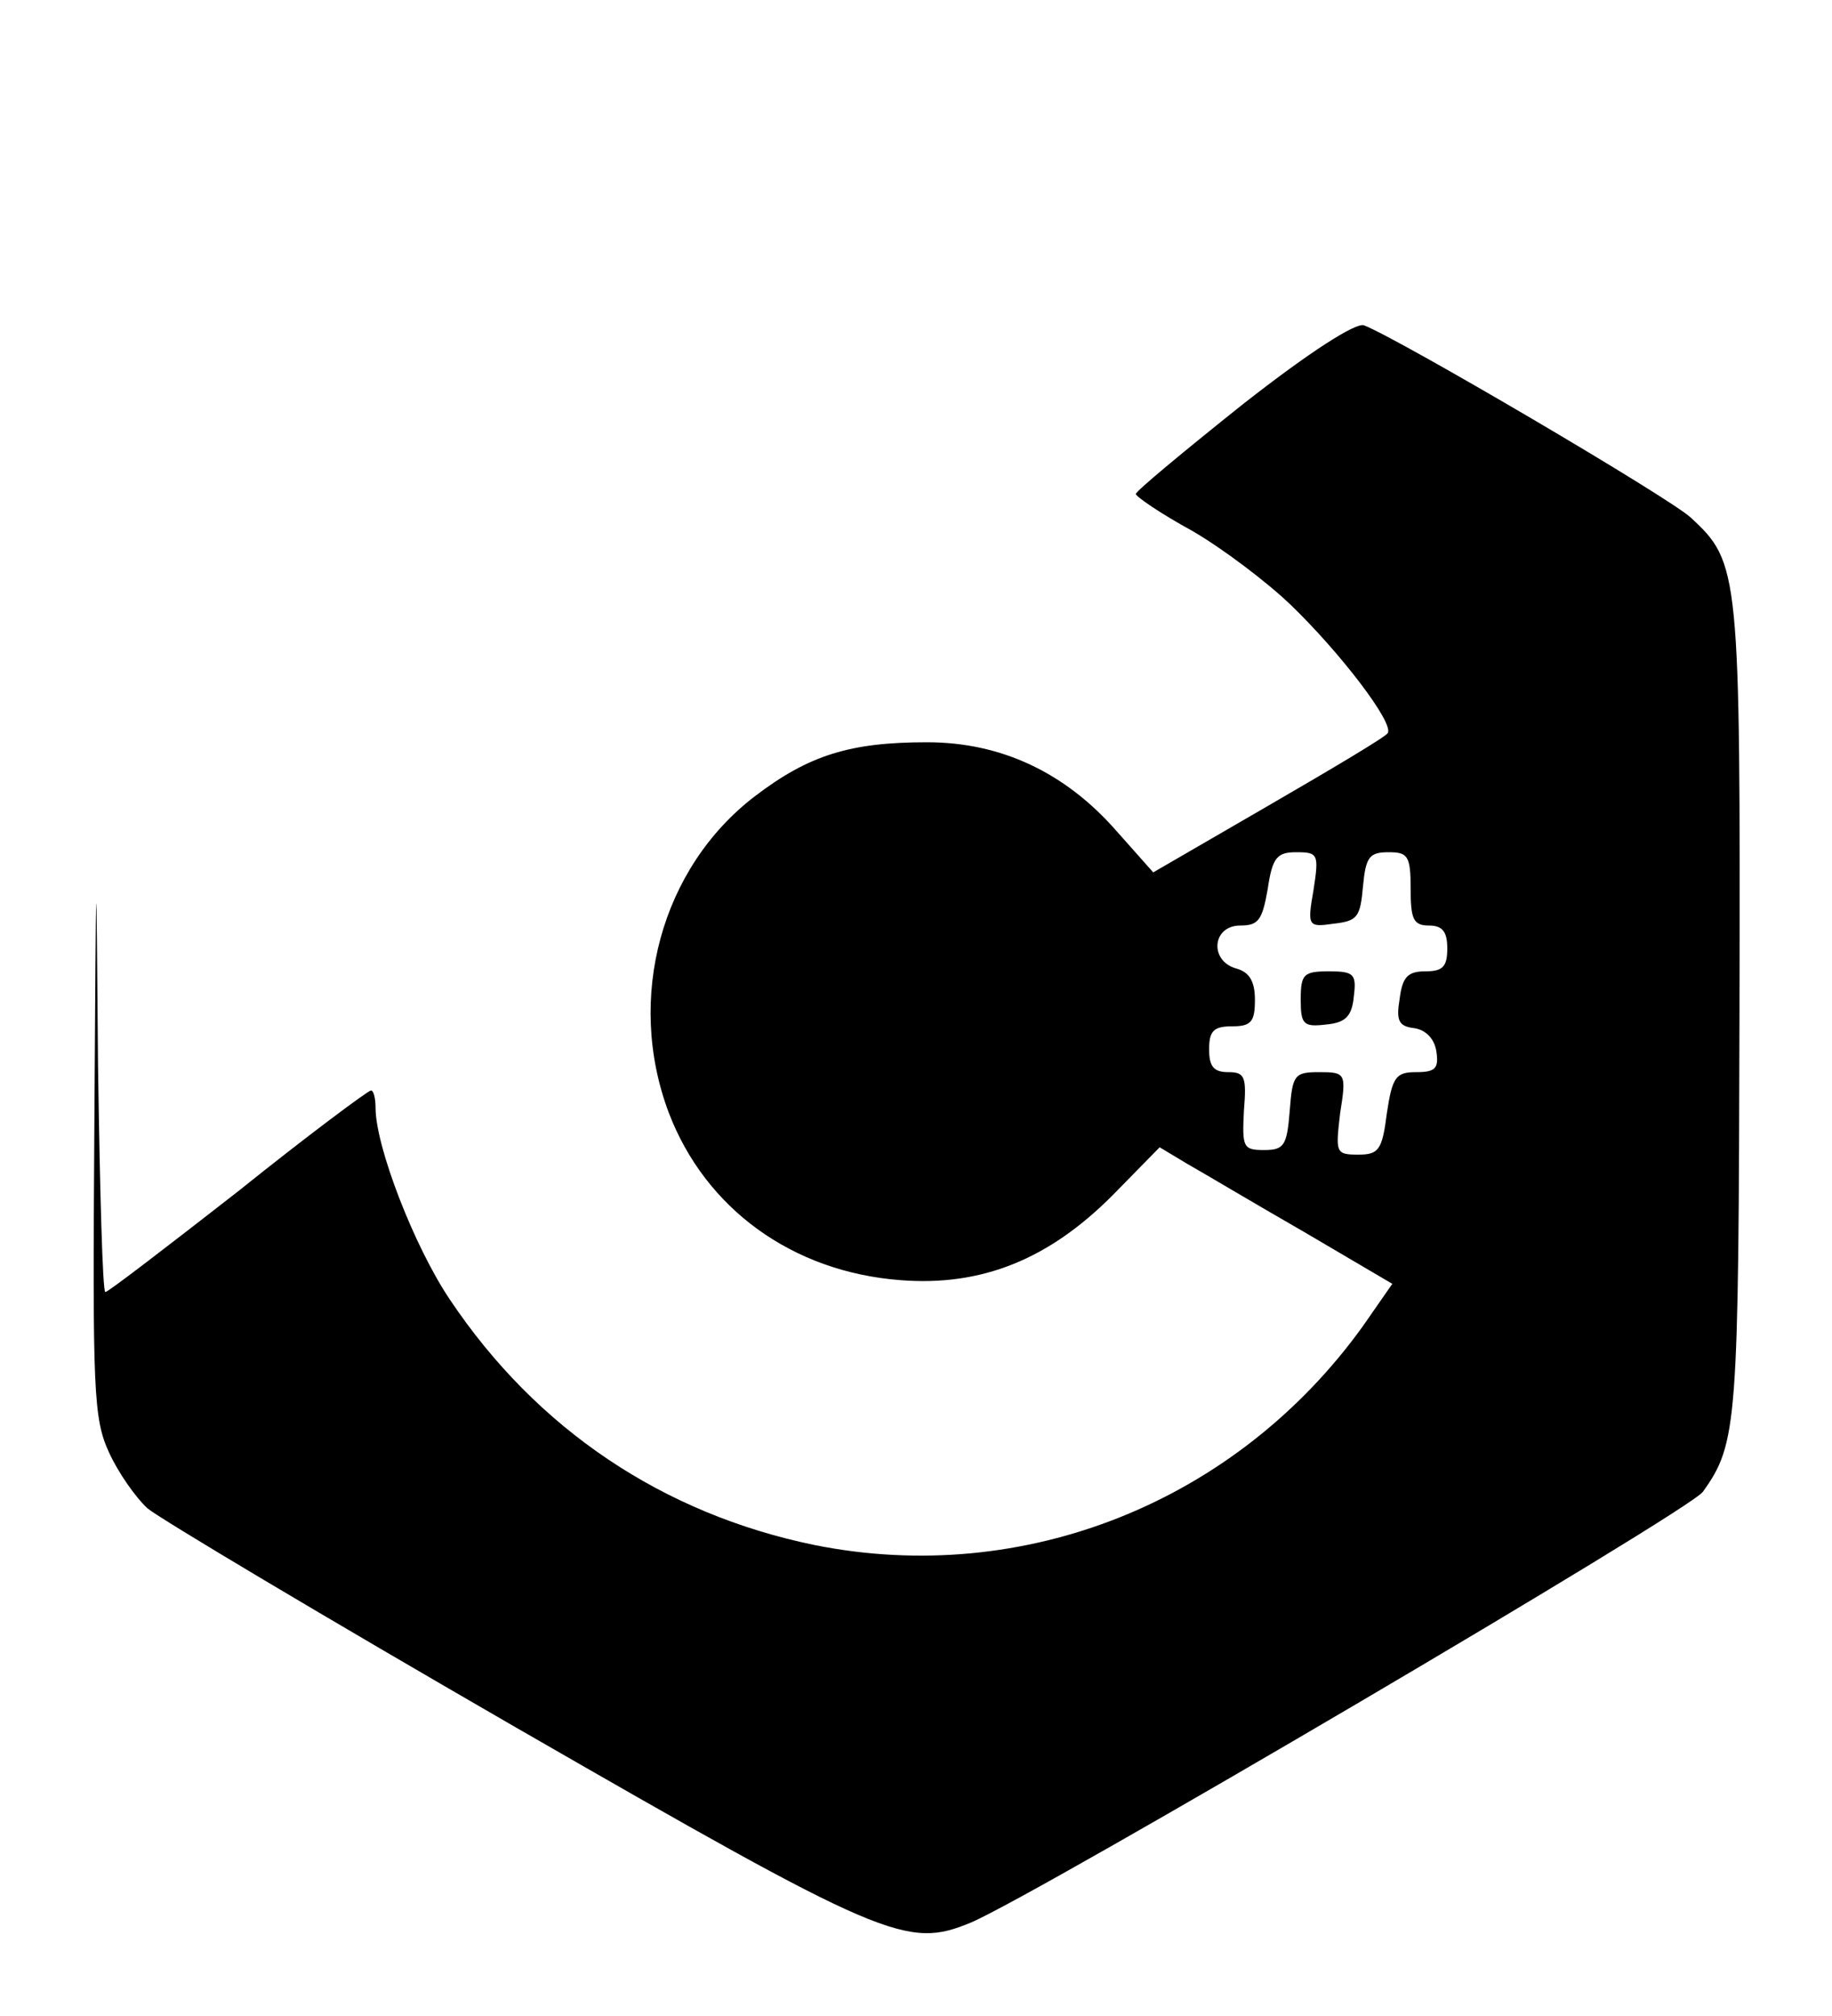 <svg xmlns="http://www.w3.org/2000/svg" width="266.667" height="293.333" preserveAspectRatio="xMidYMid meet" version="1.0" viewBox="0 0 200 220"><g fill="#000" stroke="none"><path d="M1357 1759 c-64 -51 -117 -95 -117 -98 0 -3 28 -22 61 -40 33 -19 82 -56 108 -81 54 -52 113 -129 106 -140 -2 -4 -61 -39 -130 -79 l-126 -73 -40 45 c-56 64 -126 97 -207 97 -84 0 -129 -14 -188 -59 -102 -78 -141 -220 -94 -345 40 -105 135 -174 253 -183 89 -7 162 23 231 92 l52 53 30 -18 c16 -9 73 -43 127 -74 l97 -57 -32 -46 c-138 -192 -370 -285 -599 -239 -165 34 -303 126 -398 268 -39 58 -81 167 -81 209 0 10 -2 19 -5 19 -3 0 -69 -49 -145 -110 -77 -60 -142 -110 -145 -110 -3 0 -6 111 -8 248 -2 245 -2 245 -4 -68 -2 -288 -1 -318 16 -355 10 -22 29 -49 42 -61 13 -11 194 -119 402 -239 403 -232 427 -242 497 -213 73 31 784 449 799 470 38 53 39 74 40 526 1 479 0 488 -53 537 -22 21 -320 196 -357 210 -9 3 -58 -28 -132 -86z m77 -530 c-7 -40 -6 -41 22 -37 26 3 29 7 32 41 3 32 7 37 28 37 21 0 24 -4 24 -40 0 -33 3 -40 20 -40 15 0 20 -7 20 -25 0 -20 -5 -25 -24 -25 -19 0 -25 -6 -28 -30 -4 -24 -1 -30 16 -32 13 -2 22 -12 24 -25 3 -19 -1 -23 -22 -23 -22 0 -26 -5 -32 -45 -5 -40 -9 -45 -31 -45 -25 0 -25 2 -20 45 7 44 6 45 -23 45 -27 0 -29 -3 -32 -42 -3 -38 -6 -43 -28 -43 -23 0 -24 3 -22 43 3 37 1 42 -17 42 -16 0 -21 6 -21 25 0 20 5 25 25 25 21 0 25 5 25 29 0 20 -6 30 -20 34 -30 8 -27 47 4 47 20 0 24 6 30 40 5 34 10 40 31 40 24 0 25 -2 19 -41z" transform="translate(0,220) scale(0.1,-0.1)"/><path d="M1420 1109 c0 -27 3 -30 28 -27 21 2 28 9 30 31 3 24 0 27 -27 27 -28 0 -31 -3 -31 -31z" transform="translate(0,220) scale(0.1,-0.1)"/></g></svg>